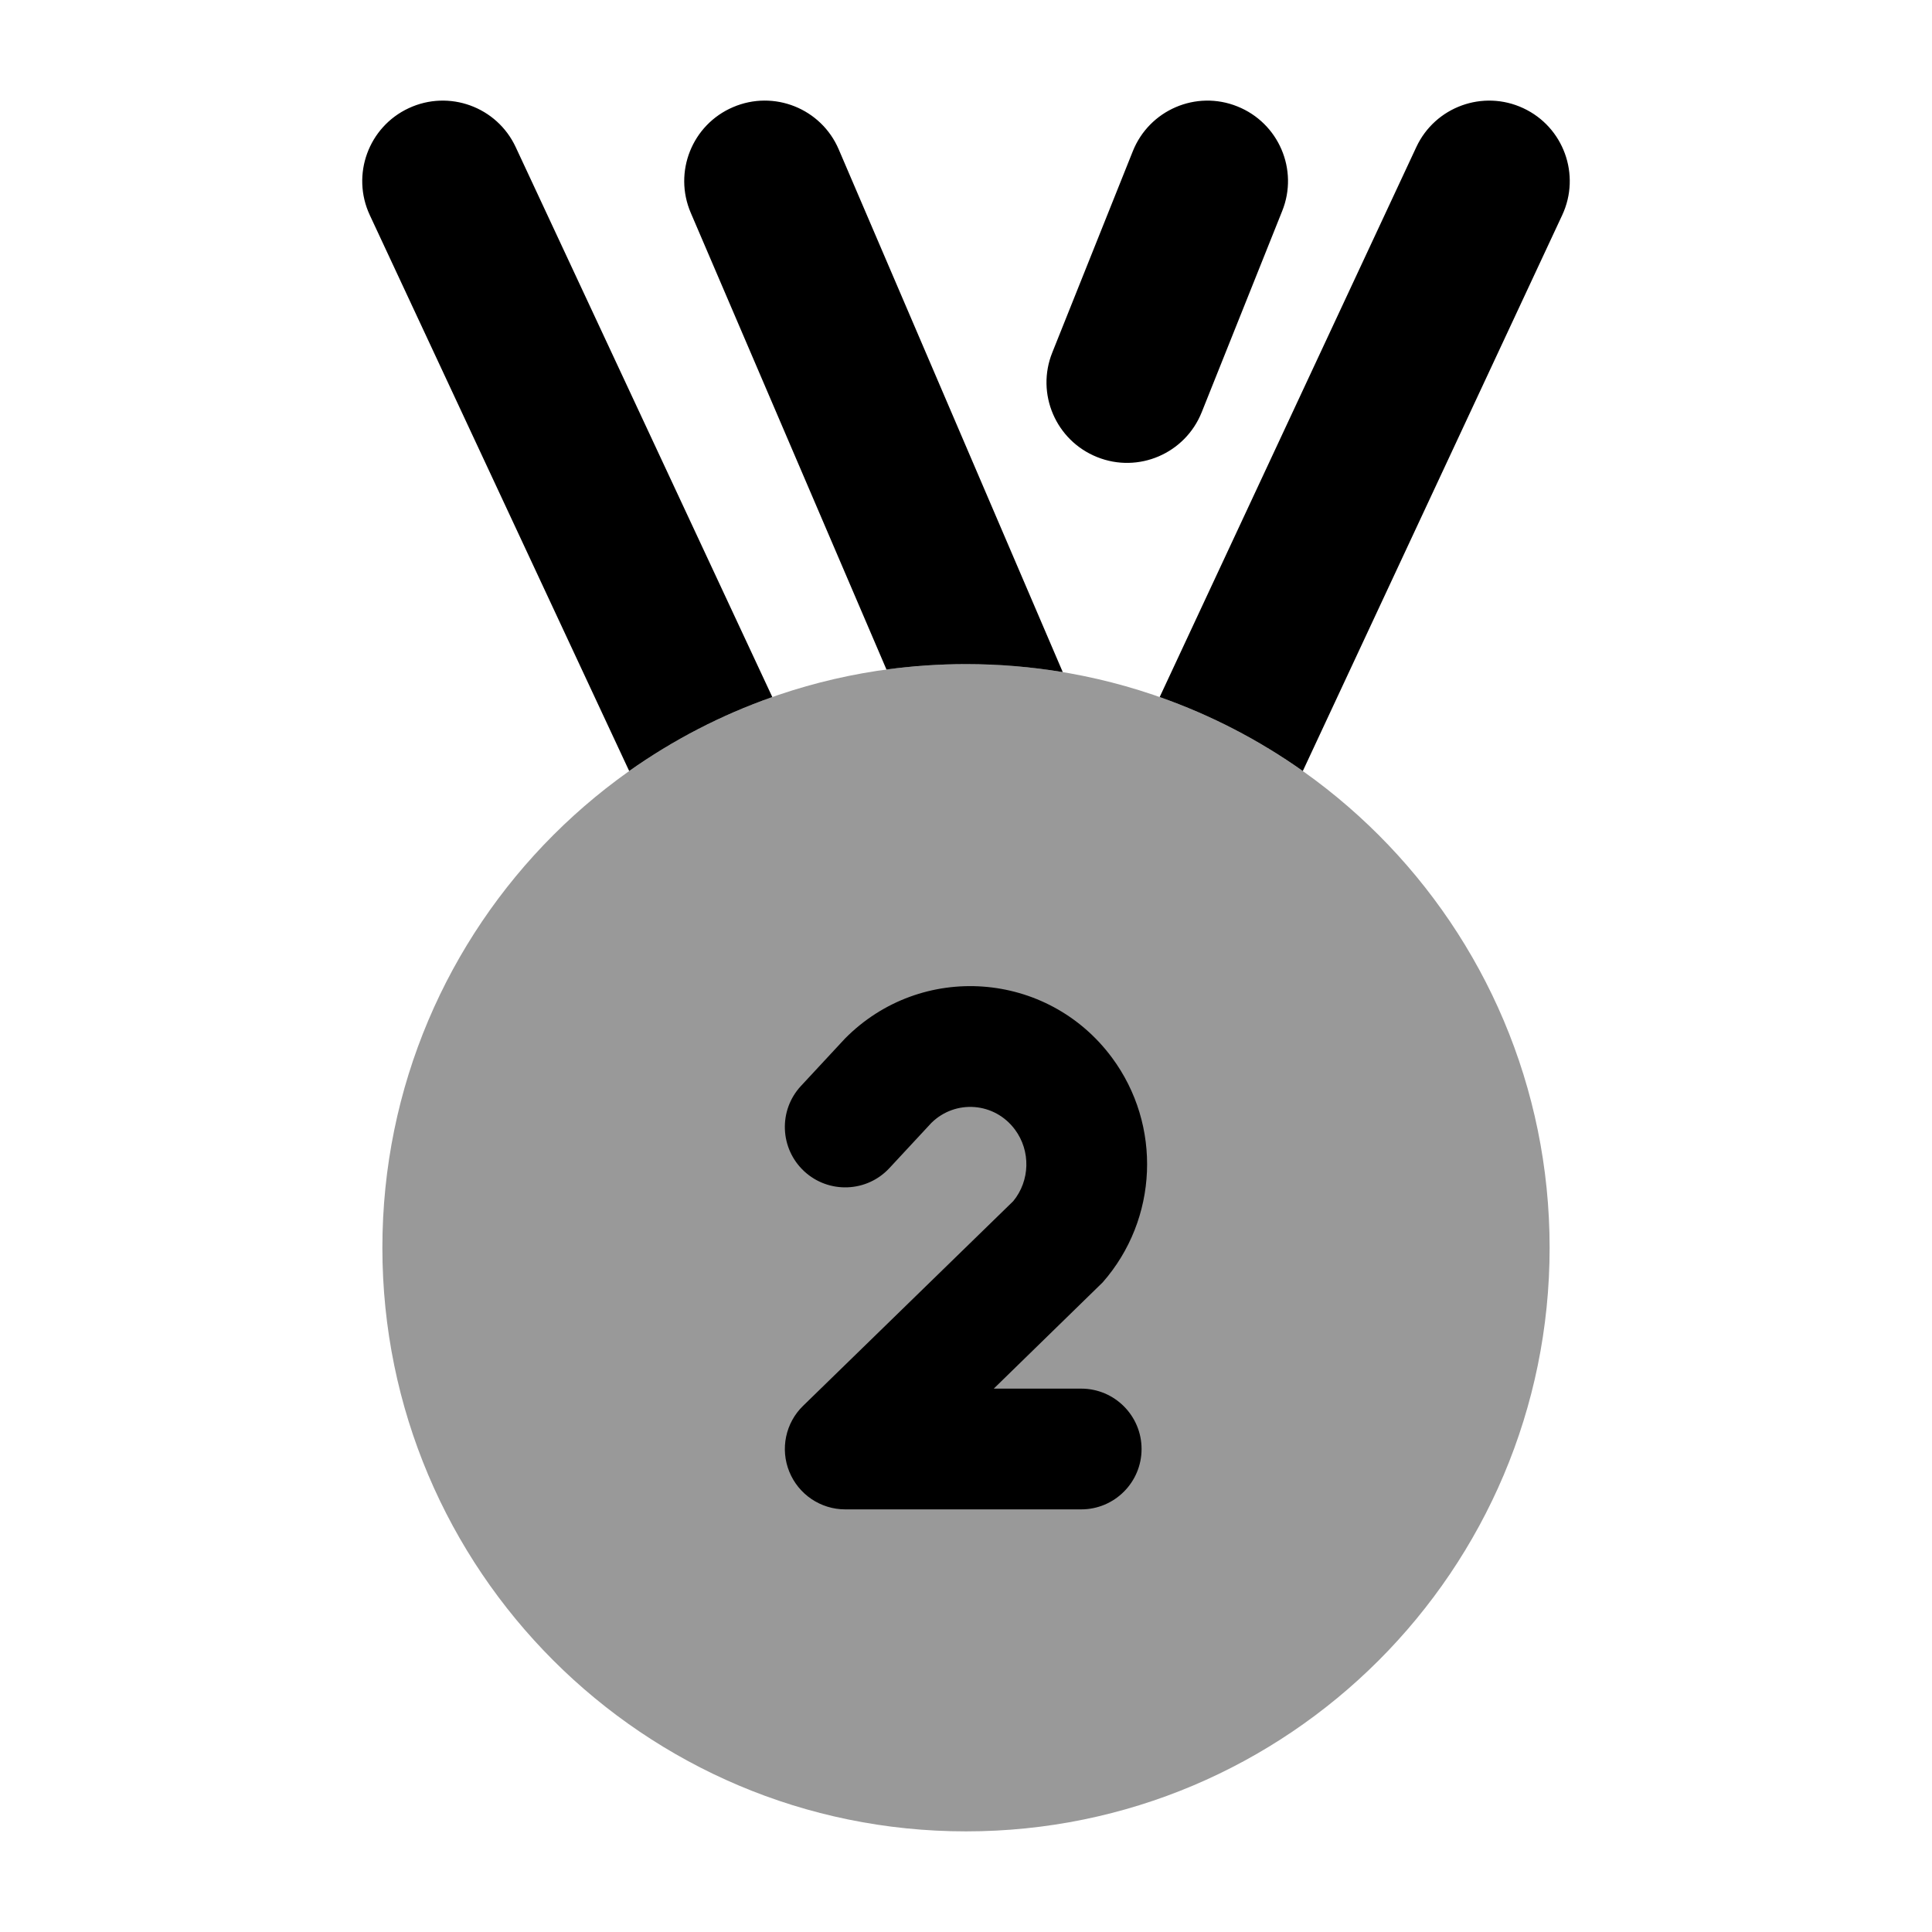 <svg width="24" height="24" viewBox="0 0 24 24" xmlns="http://www.w3.org/2000/svg">
<path opacity="0.4" d="M4.75 15.5C4.75 11.496 7.996 8.25 12 8.25C16.004 8.25 19.25 11.496 19.25 15.5C19.25 19.504 16.004 22.75 12 22.75C7.996 22.75 4.75 19.504 4.75 15.5Z" fill="currentColor"/>
<path fill-rule="evenodd" clip-rule="evenodd" d="M15.371 1.322C15.884 1.527 16.134 2.109 15.928 2.621L14.928 5.121C14.723 5.634 14.141 5.884 13.629 5.678C13.116 5.473 12.866 4.891 13.072 4.379L14.072 1.879C14.277 1.366 14.859 1.116 15.371 1.322ZM9.106 1.331C9.614 1.113 10.202 1.348 10.419 1.856L13.202 8.349C12.811 8.284 12.409 8.25 12 8.25C11.665 8.25 11.335 8.273 11.012 8.317L8.581 2.644C8.363 2.136 8.598 1.548 9.106 1.331ZM16.184 9.578C15.641 9.194 15.044 8.883 14.406 8.659L17.594 1.827C17.827 1.327 18.422 1.11 18.923 1.344C19.423 1.577 19.64 2.172 19.406 2.673L16.184 9.578ZM4.594 2.673L7.816 9.578C8.359 9.194 8.956 8.883 9.594 8.659L6.406 1.827C6.173 1.327 5.578 1.11 5.077 1.344C4.577 1.577 4.36 2.172 4.594 2.673ZM11.049 14.51L11.57 13.949C11.869 13.655 12.355 13.691 12.608 14.032C12.806 14.298 12.795 14.668 12.587 14.921L9.977 17.463C9.758 17.675 9.69 18 9.805 18.282C9.92 18.565 10.195 18.75 10.5 18.75H13.431C13.845 18.75 14.181 18.414 14.181 18C14.181 17.586 13.845 17.25 13.431 17.25H12.345L13.698 15.93C14.388 15.144 14.436 13.978 13.813 13.138C13.012 12.058 11.444 11.944 10.497 12.901L9.95 13.49C9.668 13.793 9.686 14.268 9.99 14.55C10.293 14.831 10.768 14.814 11.049 14.51Z" fill="currentColor"/>
</svg>
